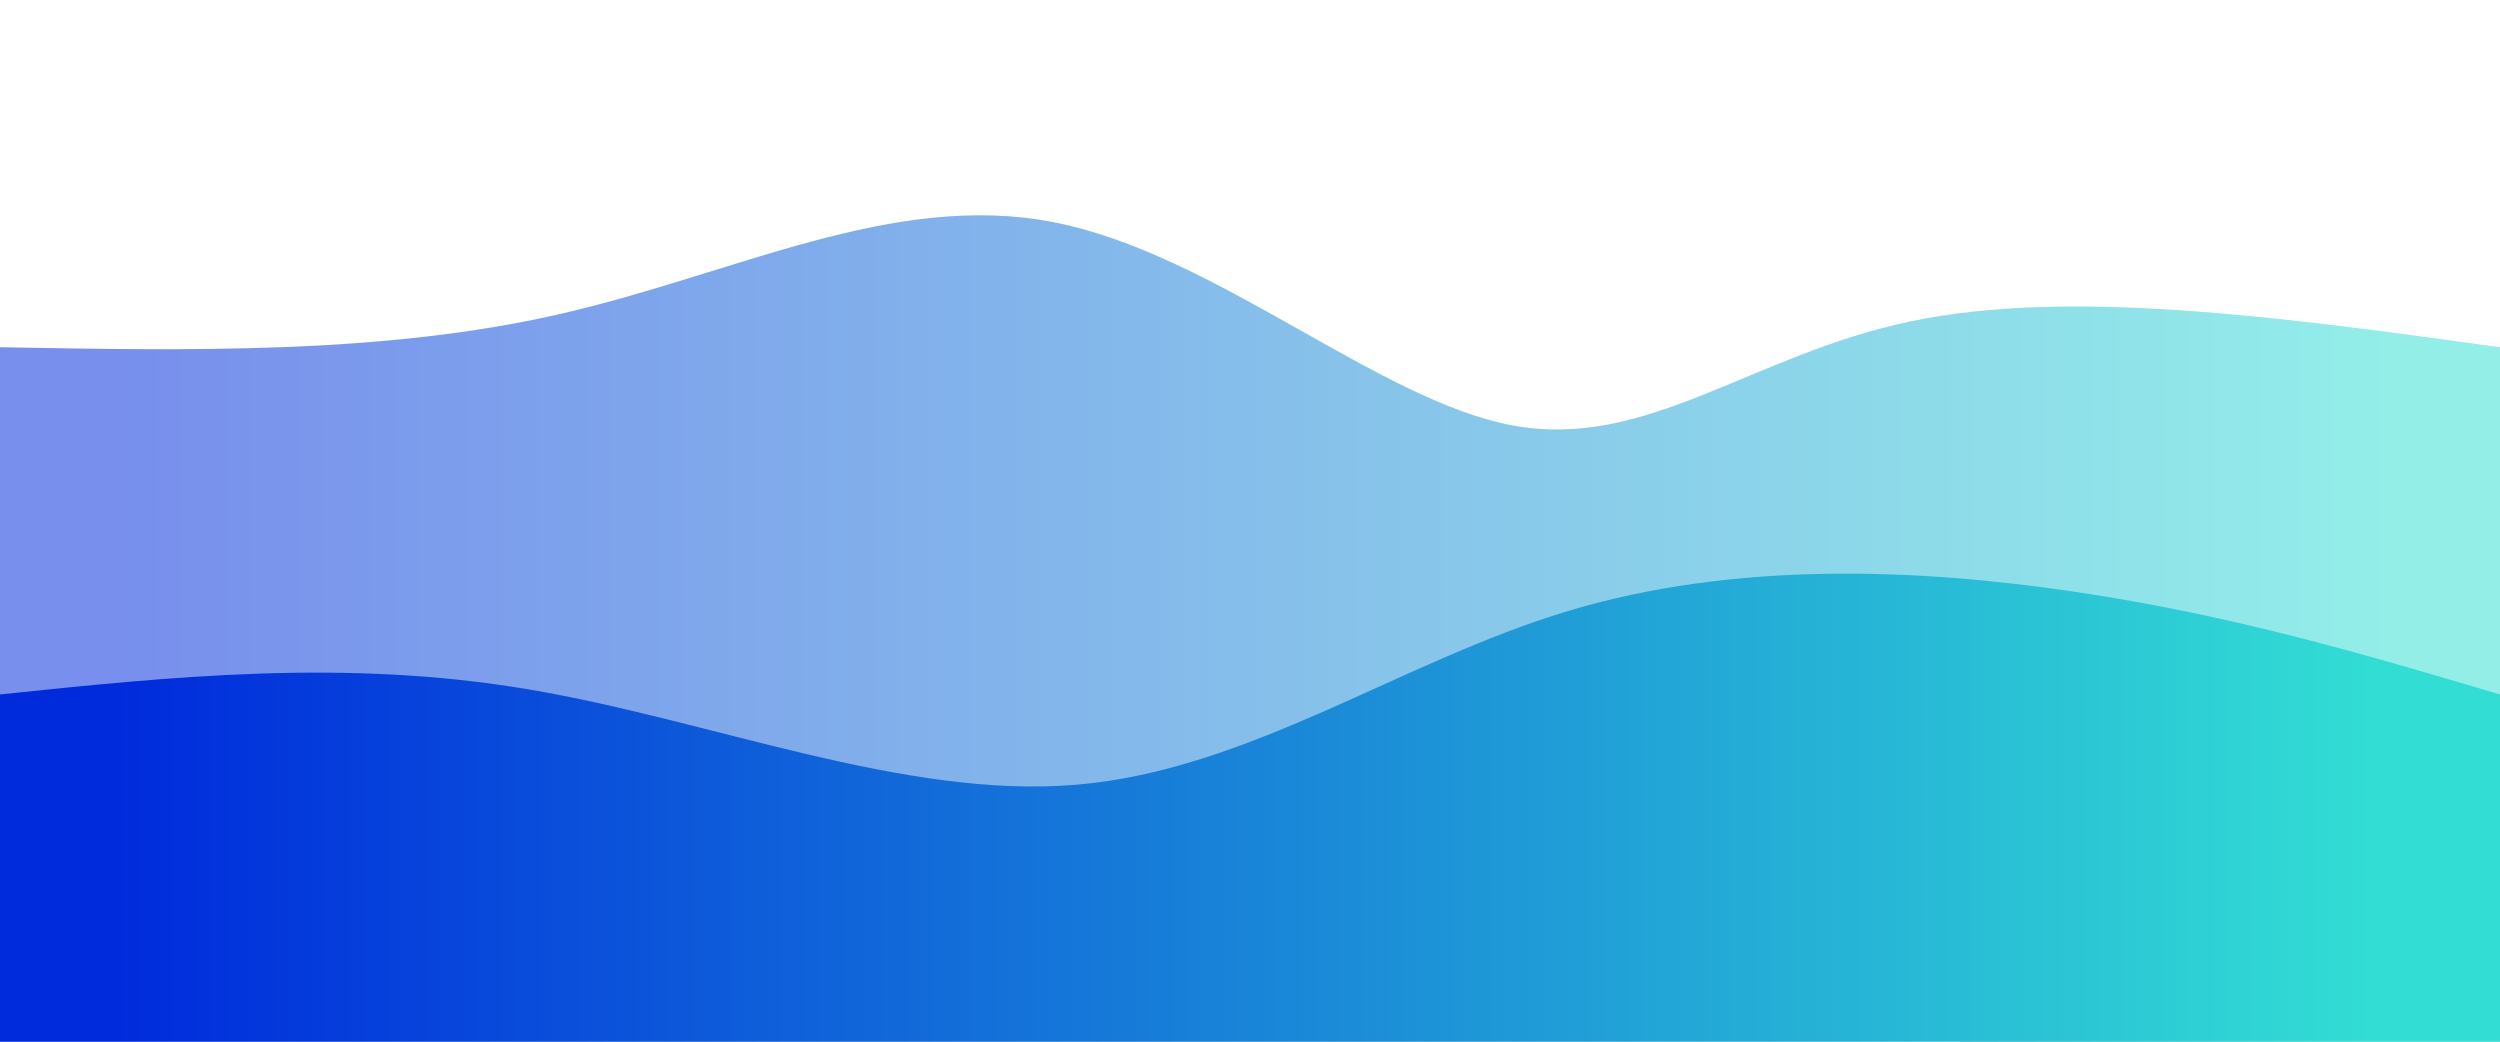 <svg width="100%" height="100%" id="svg" viewBox="0 0 1440 600" xmlns="http://www.w3.org/2000/svg" class="transition duration-300 ease-in-out delay-150"><style>
          .path-0{
            animation:pathAnim-0 4s;
            animation-timing-function: linear;
            animation-iteration-count: infinite;
          }
          @keyframes pathAnim-0{
            0%{
              d: path("M 0,600 C 0,600 0,200 0,200 C 110.526,202.019 221.053,204.038 322,181 C 422.947,157.962 514.316,109.866 607,128 C 699.684,146.134 793.684,230.498 871,245 C 948.316,259.502 1008.947,204.144 1101,185 C 1193.053,165.856 1316.526,182.928 1440,200 C 1440,200 1440,600 1440,600 Z");
            }
            25%{
              d: path("M 0,600 C 0,600 0,200 0,200 C 99.99,206.019 199.981,212.038 297,210 C 394.019,207.962 488.067,197.866 590,215 C 691.933,232.134 801.751,276.498 893,267 C 984.249,257.502 1056.928,194.144 1145,174 C 1233.072,153.856 1336.536,176.928 1440,200 C 1440,200 1440,600 1440,600 Z");
            }
            50%{
              d: path("M 0,600 C 0,600 0,200 0,200 C 83.1,202.498 166.201,204.995 271,213 C 375.799,221.005 502.297,234.517 602,237 C 701.703,239.483 774.612,230.938 859,205 C 943.388,179.062 1039.254,135.732 1138,132 C 1236.746,128.268 1338.373,164.134 1440,200 C 1440,200 1440,600 1440,600 Z");
            }
            75%{
              d: path("M 0,600 C 0,600 0,200 0,200 C 87.569,212.029 175.139,224.057 269,221 C 362.861,217.943 463.014,199.799 567,206 C 670.986,212.201 778.804,242.746 887,239 C 995.196,235.254 1103.77,197.215 1196,185 C 1288.23,172.785 1364.115,186.392 1440,200 C 1440,200 1440,600 1440,600 Z");
            }
            100%{
              d: path("M 0,600 C 0,600 0,200 0,200 C 110.526,202.019 221.053,204.038 322,181 C 422.947,157.962 514.316,109.866 607,128 C 699.684,146.134 793.684,230.498 871,245 C 948.316,259.502 1008.947,204.144 1101,185 C 1193.053,165.856 1316.526,182.928 1440,200 C 1440,200 1440,600 1440,600 Z");
            }
          }</style><defs><linearGradient id="gradient" x1="0%" y1="50%" x2="100%" y2="50%"><stop offset="5%" stop-color="#002bdc"></stop><stop offset="95%" stop-color="#32ded4"></stop></linearGradient></defs><path d="M 0,600 C 0,600 0,200 0,200 C 110.526,202.019 221.053,204.038 322,181 C 422.947,157.962 514.316,109.866 607,128 C 699.684,146.134 793.684,230.498 871,245 C 948.316,259.502 1008.947,204.144 1101,185 C 1193.053,165.856 1316.526,182.928 1440,200 C 1440,200 1440,600 1440,600 Z" stroke="none" stroke-width="0" fill="url(#gradient)" fill-opacity="0.53" class="transition-all duration-300 ease-in-out delay-150 path-0"></path><style>
          .path-1{
            animation:pathAnim-1 4s;
            animation-timing-function: linear;
            animation-iteration-count: infinite;
          }
          @keyframes pathAnim-1{
            0%{
              d: path("M 0,600 C 0,600 0,400 0,400 C 99.33,389.656 198.66,379.311 304,397 C 409.34,414.689 520.689,460.411 620,452 C 719.311,443.589 806.584,381.043 903,352 C 999.416,322.957 1104.976,327.416 1196,341 C 1287.024,354.584 1363.512,377.292 1440,400 C 1440,400 1440,600 1440,600 Z");
            }
            25%{
              d: path("M 0,600 C 0,600 0,400 0,400 C 71.56,411.129 143.12,422.258 236,425 C 328.88,427.742 443.081,422.096 554,398 C 664.919,373.904 772.555,331.359 874,327 C 975.445,322.641 1070.699,356.469 1164,375 C 1257.301,393.531 1348.651,396.766 1440,400 C 1440,400 1440,600 1440,600 Z");
            }
            50%{
              d: path("M 0,600 C 0,600 0,400 0,400 C 118.239,421.694 236.478,443.388 334,441 C 431.522,438.612 508.325,412.144 592,397 C 675.675,381.856 766.22,378.038 855,382 C 943.78,385.962 1030.794,397.703 1128,402 C 1225.206,406.297 1332.603,403.148 1440,400 C 1440,400 1440,600 1440,600 Z");
            }
            75%{
              d: path("M 0,600 C 0,600 0,400 0,400 C 91.943,422.105 183.885,444.211 292,447 C 400.115,449.789 524.402,433.263 603,416 C 681.598,398.737 714.507,380.737 816,379 C 917.493,377.263 1087.569,391.789 1203,398 C 1318.431,404.211 1379.215,402.105 1440,400 C 1440,400 1440,600 1440,600 Z");
            }
            100%{
              d: path("M 0,600 C 0,600 0,400 0,400 C 99.33,389.656 198.66,379.311 304,397 C 409.34,414.689 520.689,460.411 620,452 C 719.311,443.589 806.584,381.043 903,352 C 999.416,322.957 1104.976,327.416 1196,341 C 1287.024,354.584 1363.512,377.292 1440,400 C 1440,400 1440,600 1440,600 Z");
            }
          }</style><defs><linearGradient id="gradient" x1="0%" y1="50%" x2="100%" y2="50%"><stop offset="5%" stop-color="#002bdc"></stop><stop offset="95%" stop-color="#32ded4"></stop></linearGradient></defs><path d="M 0,600 C 0,600 0,400 0,400 C 99.33,389.656 198.66,379.311 304,397 C 409.34,414.689 520.689,460.411 620,452 C 719.311,443.589 806.584,381.043 903,352 C 999.416,322.957 1104.976,327.416 1196,341 C 1287.024,354.584 1363.512,377.292 1440,400 C 1440,400 1440,600 1440,600 Z" stroke="none" stroke-width="0" fill="url(#gradient)" fill-opacity="1" class="transition-all duration-300 ease-in-out delay-150 path-1"></path></svg>